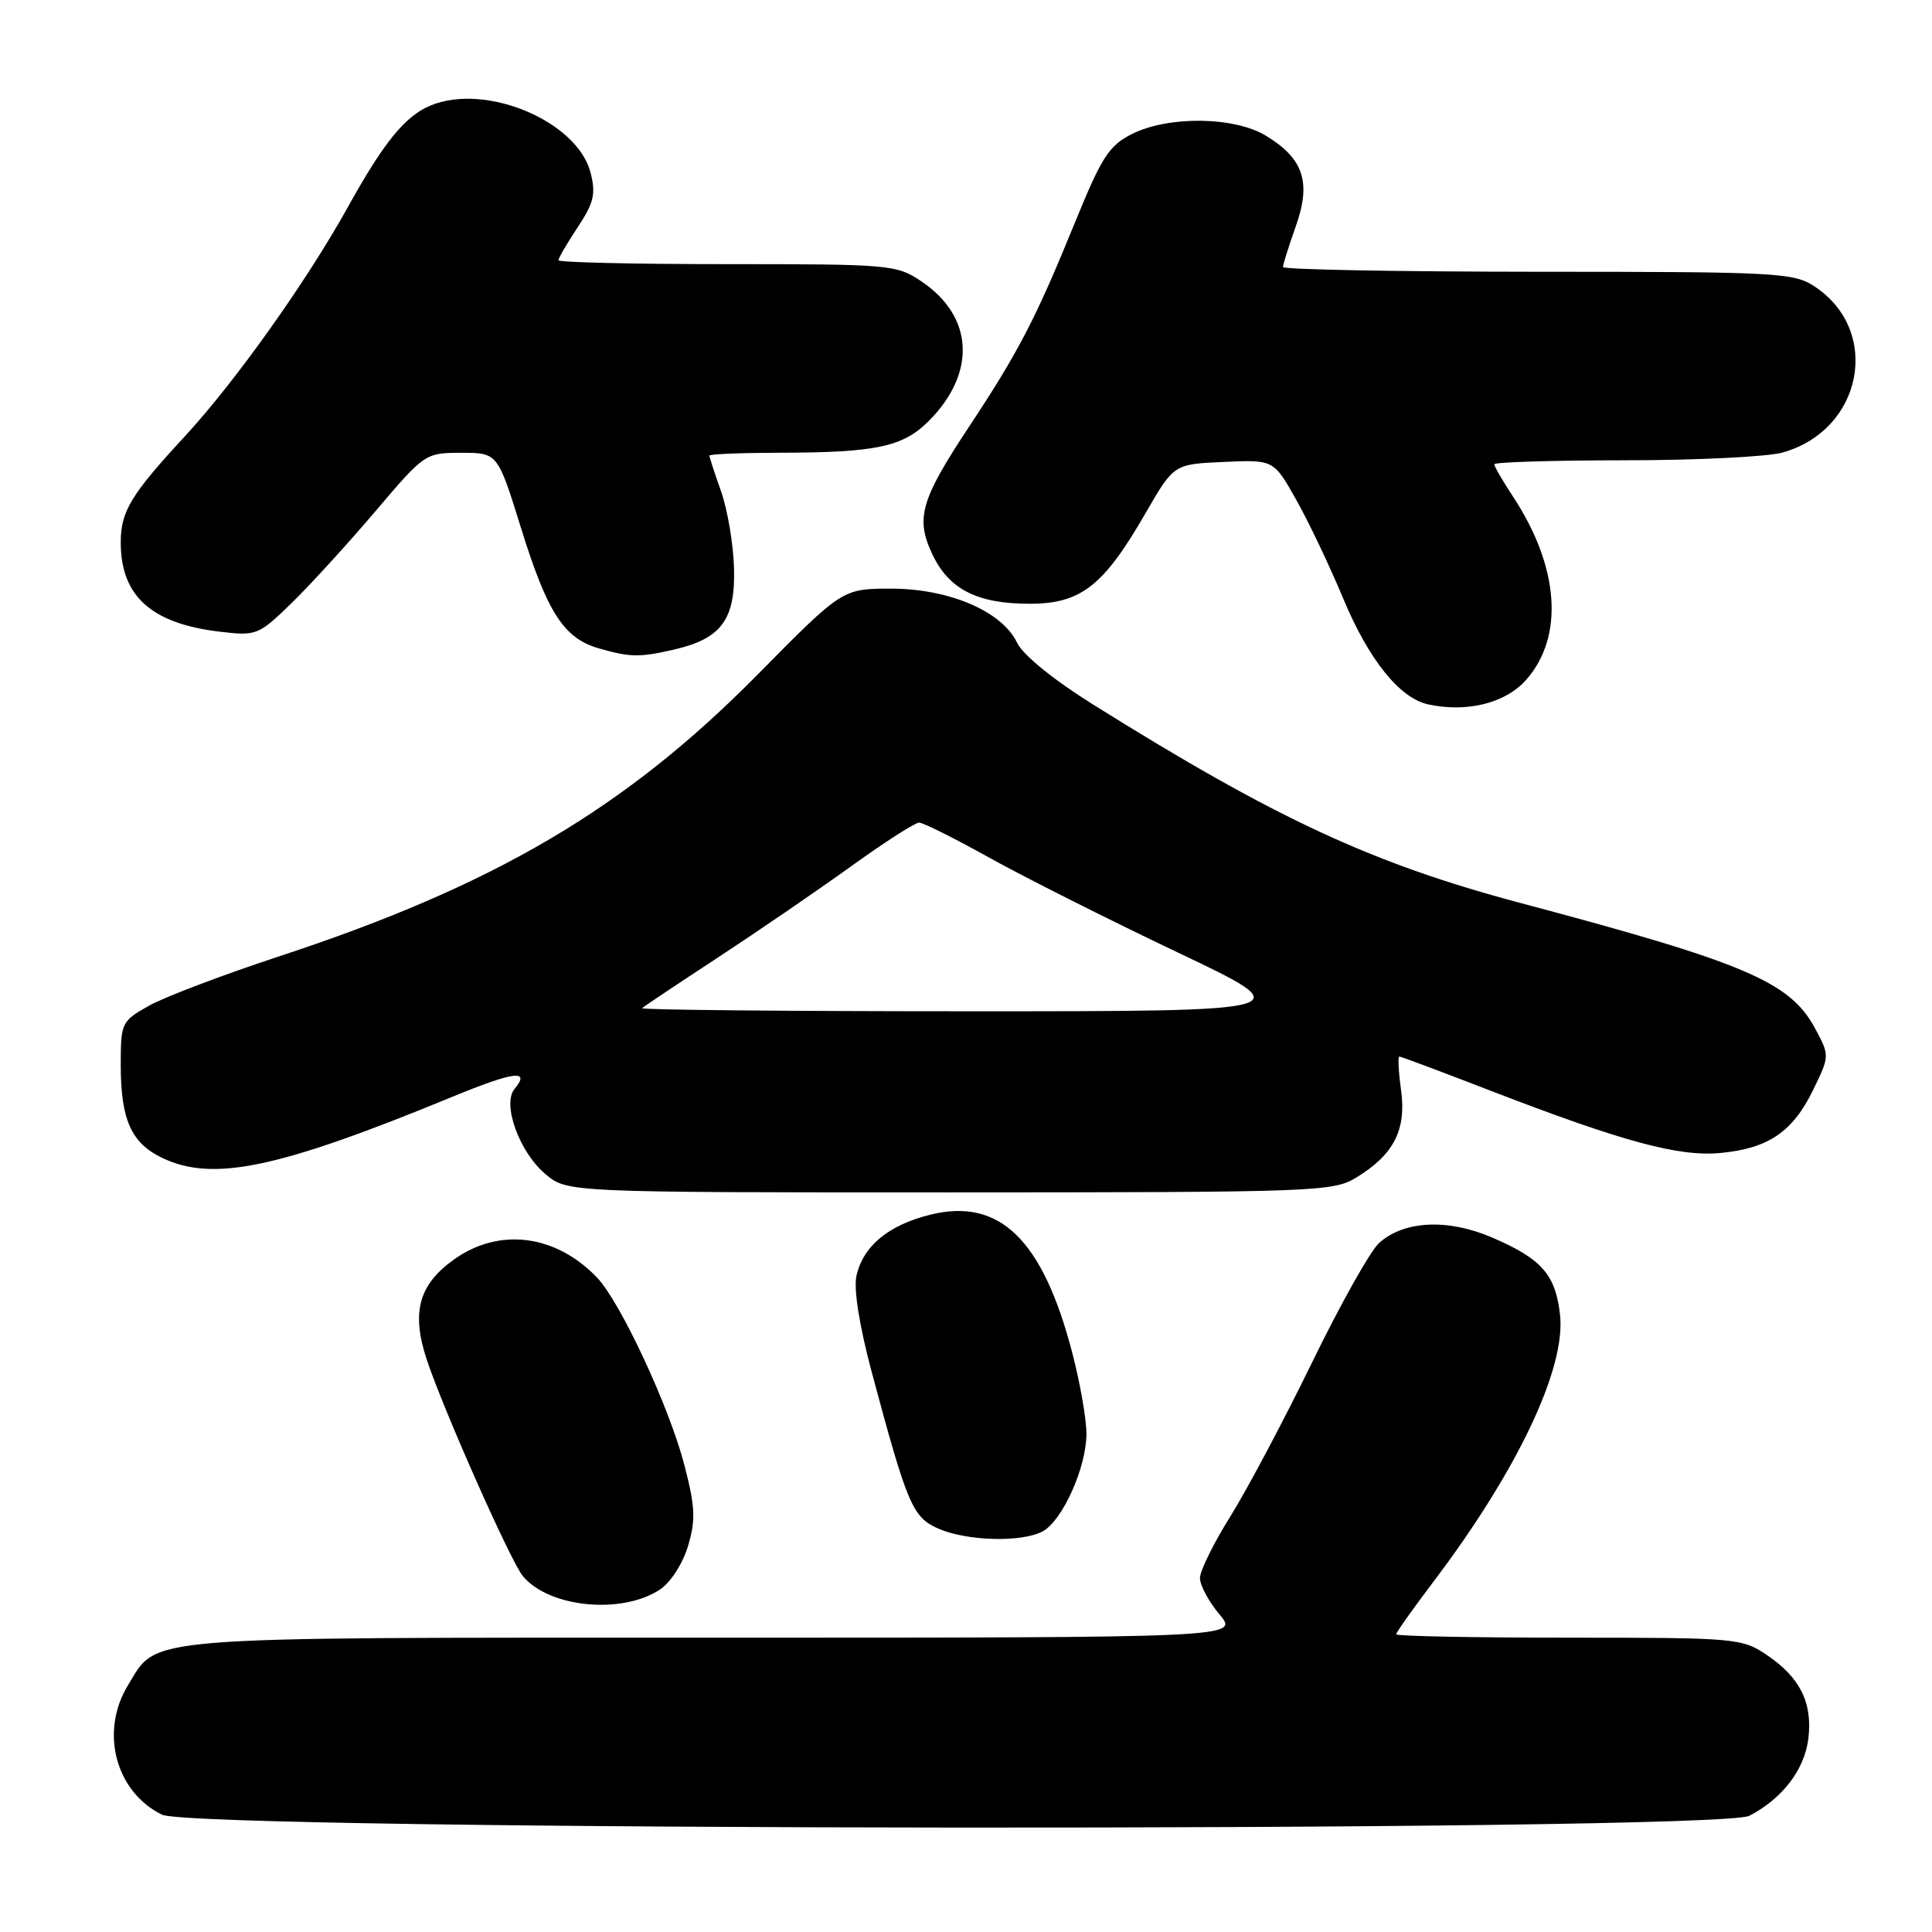 <?xml version="1.0" encoding="UTF-8" standalone="no"?>
<!DOCTYPE svg PUBLIC "-//W3C//DTD SVG 1.1//EN" "http://www.w3.org/Graphics/SVG/1.1/DTD/svg11.dtd" >
<svg xmlns="http://www.w3.org/2000/svg" xmlns:xlink="http://www.w3.org/1999/xlink" version="1.1" viewBox="0 0 256 256">
 <g >
 <path fill="currentColor"
d=" M 231.80 240.60 C 236.20 238.31 239.13 234.46 239.62 230.35 C 240.18 225.60 238.52 222.26 234.09 219.28 C 230.81 217.07 229.98 217.00 207.85 217.00 C 195.28 217.00 185.00 216.80 185.00 216.55 C 185.00 216.31 187.22 213.17 189.94 209.58 C 201.06 194.89 207.51 181.29 206.71 174.21 C 206.12 168.90 204.28 166.80 197.74 163.99 C 191.87 161.46 186.10 161.72 182.77 164.67 C 181.62 165.67 177.62 172.80 173.87 180.50 C 170.12 188.20 165.24 197.39 163.03 200.93 C 160.81 204.47 159.00 208.15 159.00 209.10 C 159.00 210.06 160.17 212.23 161.59 213.92 C 164.18 217.00 164.18 217.00 94.54 217.00 C 17.69 217.00 20.96 216.73 16.96 223.30 C 13.21 229.45 15.29 237.41 21.45 240.45 C 25.89 242.64 227.60 242.78 231.80 240.60 Z  M 87.44 210.63 C 88.84 209.71 90.46 207.21 91.16 204.87 C 92.20 201.38 92.13 199.70 90.68 194.12 C 88.68 186.40 82.19 172.49 79.09 169.26 C 73.62 163.57 66.15 162.62 60.18 166.87 C 55.47 170.23 54.47 173.89 56.56 180.20 C 58.79 186.89 67.67 206.90 69.28 208.84 C 72.75 213.02 82.36 213.96 87.44 210.63 Z  M 138.15 202.92 C 140.78 201.51 143.95 194.45 143.96 190.00 C 143.96 188.07 143.13 183.28 142.10 179.33 C 138.17 164.21 132.45 158.65 123.20 160.97 C 117.69 162.35 114.35 165.13 113.48 169.08 C 113.10 170.81 113.88 175.72 115.48 181.70 C 120.24 199.47 120.91 201.05 124.36 202.56 C 128.16 204.21 135.38 204.40 138.15 202.92 Z  M 179.70 156.04 C 184.68 153.01 186.37 149.72 185.65 144.47 C 185.31 142.01 185.21 140.00 185.42 140.00 C 185.63 140.00 190.96 141.99 197.26 144.43 C 215.02 151.29 222.45 153.31 228.02 152.77 C 234.33 152.17 237.56 149.96 240.26 144.40 C 242.45 139.89 242.45 139.89 240.48 136.22 C 237.17 130.09 231.19 127.55 201.50 119.66 C 181.83 114.43 169.01 108.47 144.77 93.31 C 139.56 90.05 135.52 86.76 134.77 85.17 C 132.80 81.02 125.78 78.00 118.10 78.00 C 111.62 78.00 111.62 78.00 100.37 89.40 C 82.85 107.15 65.59 117.31 37.02 126.71 C 29.58 129.16 21.81 132.10 19.75 133.26 C 16.09 135.32 16.00 135.51 16.00 141.14 C 16.00 148.38 17.40 151.49 21.54 153.45 C 28.26 156.64 36.89 154.82 59.87 145.36 C 68.13 141.96 70.35 141.67 68.18 144.29 C 66.51 146.30 68.81 152.66 72.27 155.57 C 75.15 158.00 75.15 158.00 125.83 158.00 C 174.29 157.99 176.64 157.91 179.70 156.04 Z  M 202.18 90.13 C 207.29 84.40 206.64 75.13 200.46 65.77 C 199.11 63.72 198.00 61.81 198.00 61.52 C 198.00 61.23 205.76 61.00 215.25 60.99 C 224.74 60.99 234.15 60.53 236.17 59.97 C 246.82 57.01 249.37 43.84 240.43 37.95 C 237.68 36.13 235.43 36.01 203.75 36.01 C 185.19 36.00 170.00 35.72 170.00 35.38 C 170.00 35.05 170.77 32.61 171.70 29.98 C 173.77 24.16 172.74 21.03 167.77 18.00 C 163.58 15.44 154.86 15.32 150.00 17.75 C 146.95 19.28 145.98 20.79 142.43 29.50 C 137.26 42.19 134.98 46.60 128.43 56.50 C 121.98 66.25 121.28 68.68 123.55 73.46 C 125.75 78.10 129.49 80.00 136.43 80.00 C 143.22 80.00 146.22 77.66 151.79 68.00 C 155.54 61.50 155.54 61.50 162.15 61.21 C 168.76 60.91 168.76 60.91 171.75 66.21 C 173.39 69.12 176.19 75.00 177.97 79.28 C 181.36 87.41 185.46 92.53 189.26 93.34 C 194.38 94.44 199.45 93.18 202.18 90.13 Z  M 89.40 86.05 C 95.60 84.61 97.46 82.06 97.26 75.26 C 97.17 72.09 96.40 67.53 95.55 65.12 C 94.70 62.72 94.00 60.58 94.00 60.37 C 94.00 60.17 98.16 60.00 103.25 59.99 C 116.08 59.97 119.62 59.22 123.04 55.81 C 129.41 49.44 129.03 41.95 122.10 37.29 C 118.81 35.07 117.98 35.00 96.35 35.00 C 84.06 35.00 74.00 34.77 74.00 34.48 C 74.00 34.19 75.15 32.22 76.56 30.09 C 78.70 26.86 78.97 25.68 78.25 22.87 C 76.48 16.04 64.36 10.95 57.05 13.98 C 53.68 15.38 50.86 18.84 46.06 27.50 C 40.63 37.28 31.23 50.50 24.56 57.74 C 17.31 65.58 16.00 67.75 16.00 71.89 C 16.00 78.98 20.05 82.63 29.12 83.70 C 33.99 84.28 34.24 84.18 38.65 79.90 C 41.13 77.48 46.12 72.01 49.74 67.75 C 56.26 60.07 56.35 60.00 61.13 60.00 C 65.94 60.00 65.94 60.00 69.03 69.94 C 72.51 81.16 74.71 84.57 79.31 85.90 C 83.50 87.11 84.75 87.13 89.40 86.05 Z  M 85.08 133.59 C 85.31 133.36 89.78 130.38 95.00 126.96 C 100.22 123.54 108.17 118.10 112.66 114.87 C 117.14 111.64 121.25 109.00 121.78 109.00 C 122.32 109.00 126.52 111.10 131.13 113.67 C 135.73 116.23 146.92 121.86 155.98 126.17 C 172.46 134.00 172.46 134.00 128.56 134.00 C 104.42 134.00 84.85 133.81 85.08 133.59 Z "/>
</g>
</svg>